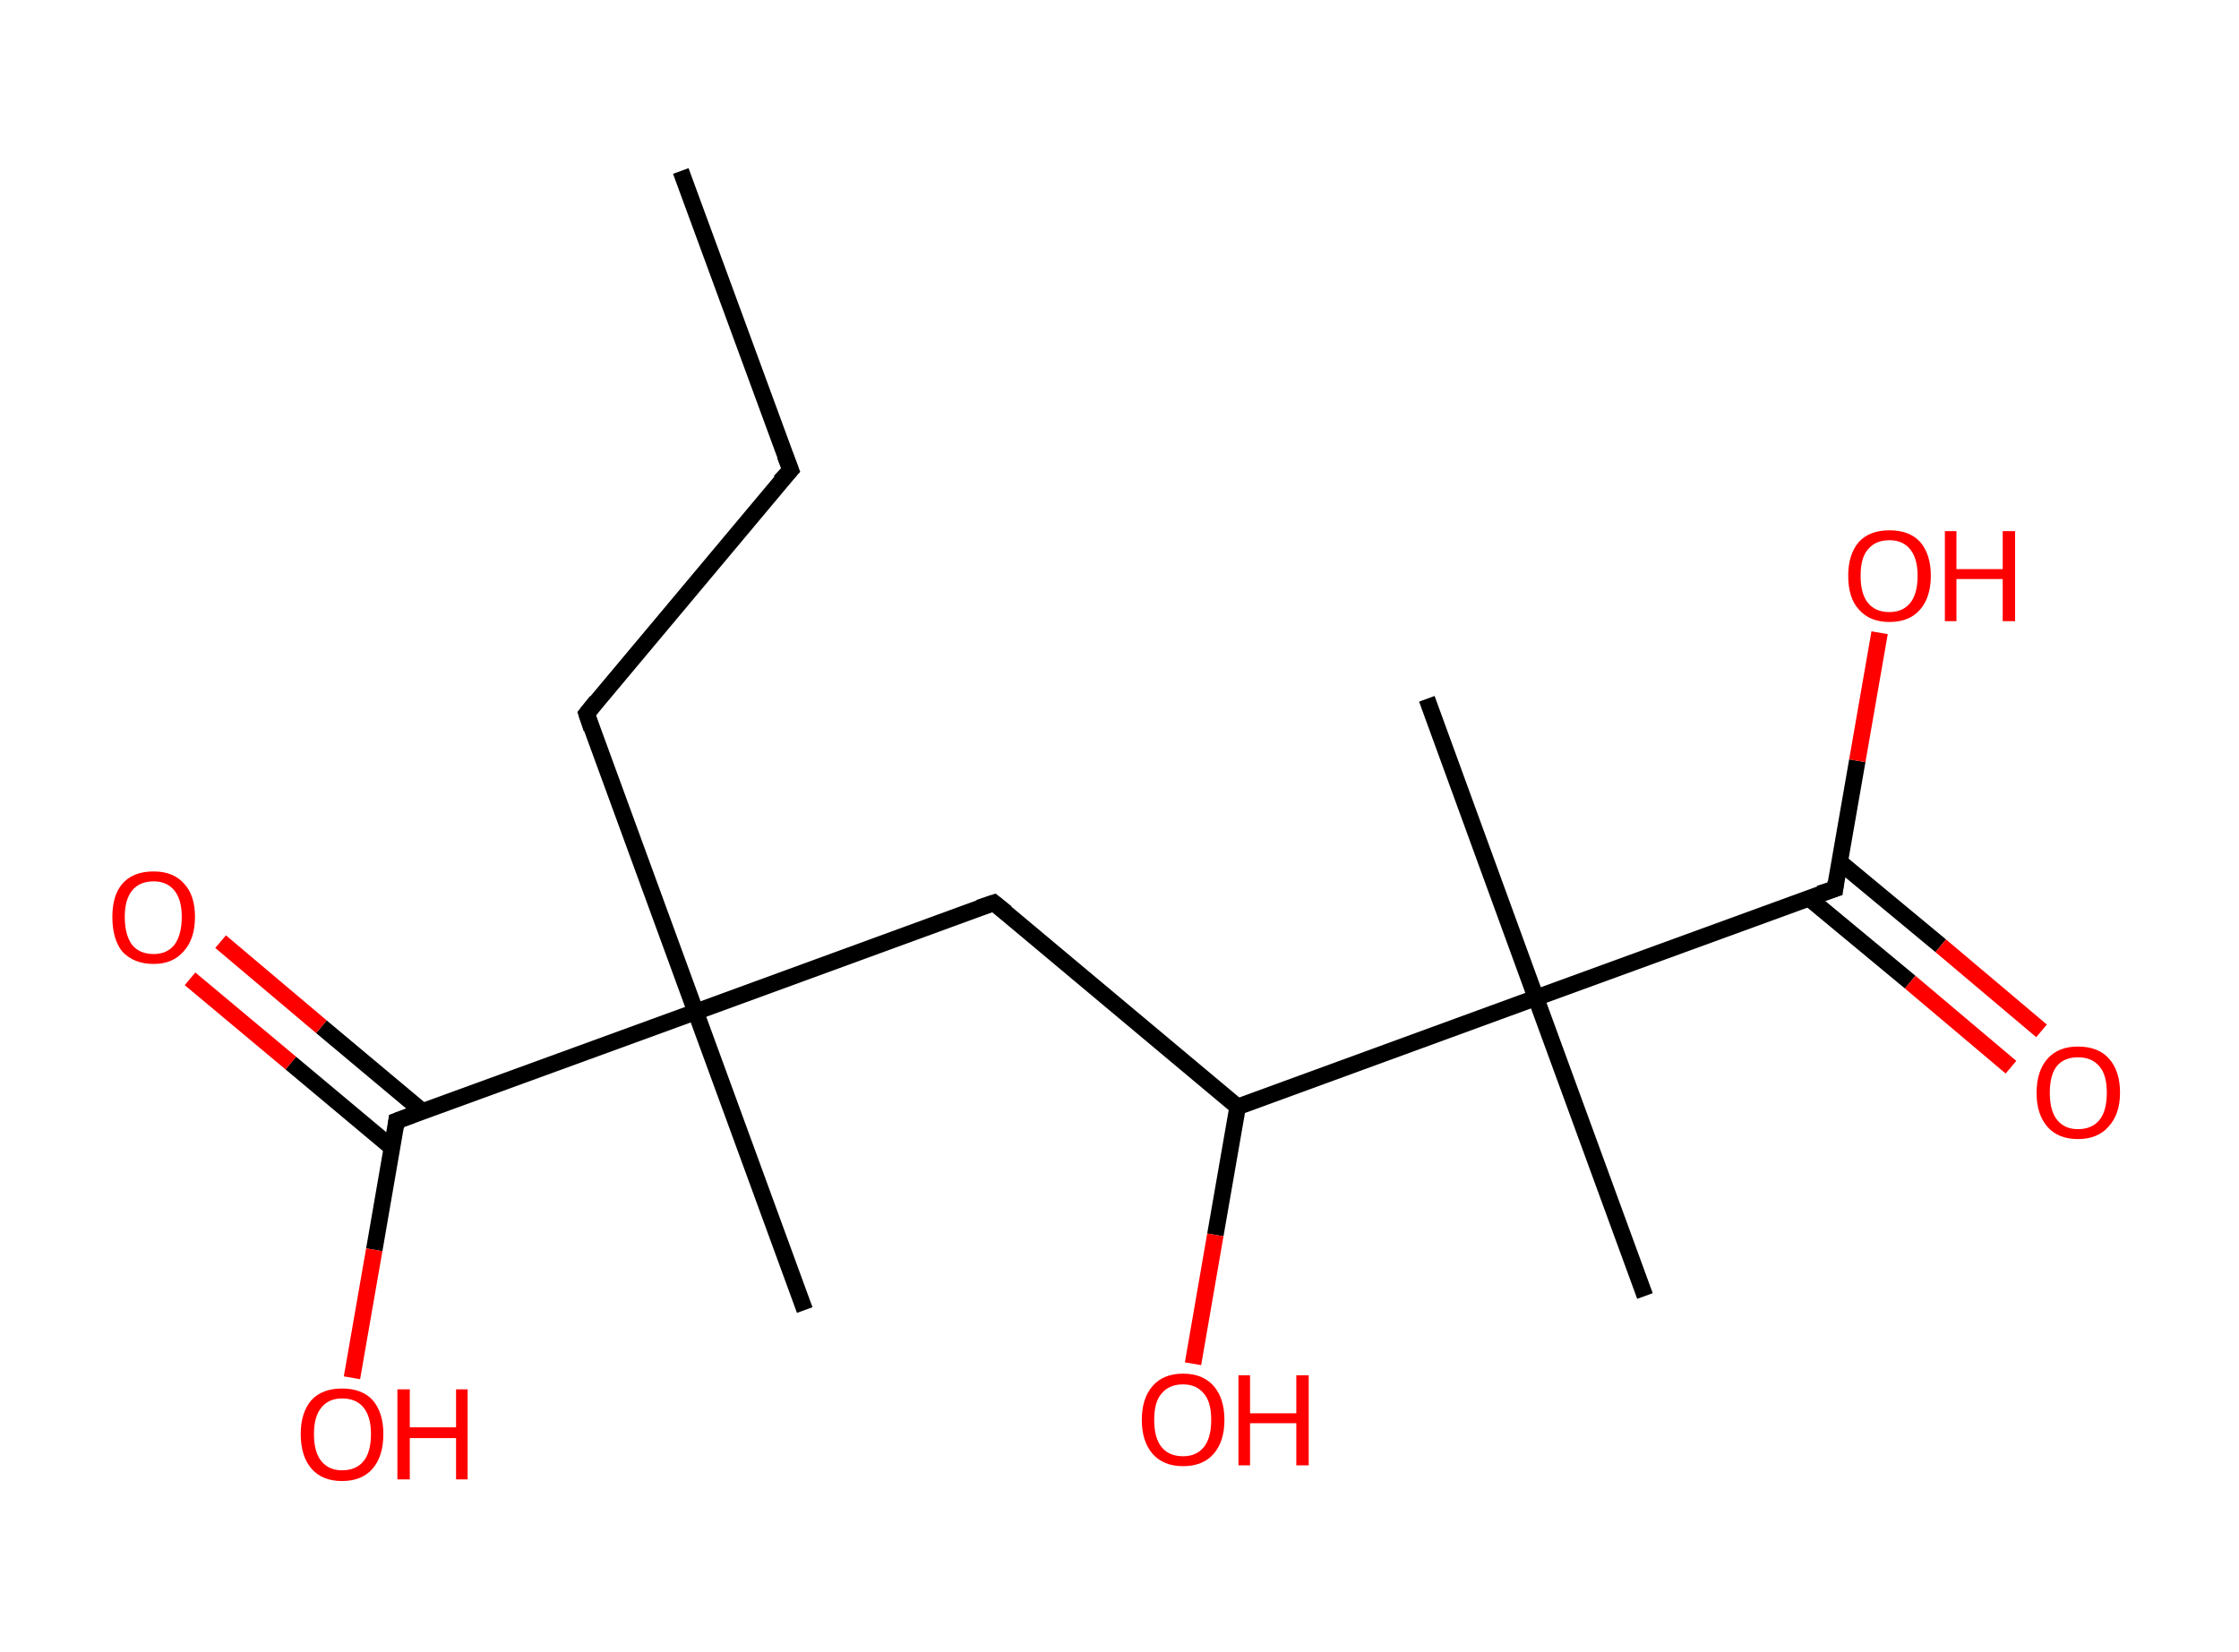 <?xml version='1.0' encoding='ASCII' standalone='yes'?>
<svg xmlns="http://www.w3.org/2000/svg" xmlns:rdkit="http://www.rdkit.org/xml" xmlns:xlink="http://www.w3.org/1999/xlink" version="1.1" baseProfile="full" xml:space="preserve" width="271px" height="200px" viewBox="0 0 271 200">
<!-- END OF HEADER -->
<rect style="opacity:1.0;fill:#FFFFFF;stroke:none" width="271.0" height="200.0" x="0.0" y="0.0"> </rect>
<path class="bond-0 atom-0 atom-1" d="M 82.4,20.7 L 95.7,56.9" style="fill:none;fill-rule:evenodd;stroke:#000000;stroke-width:2.0px;stroke-linecap:butt;stroke-linejoin:miter;stroke-opacity:1"/>
<path class="bond-1 atom-1 atom-2" d="M 95.7,56.9 L 71.0,86.4" style="fill:none;fill-rule:evenodd;stroke:#000000;stroke-width:2.0px;stroke-linecap:butt;stroke-linejoin:miter;stroke-opacity:1"/>
<path class="bond-2 atom-2 atom-3" d="M 71.0,86.4 L 84.2,122.5" style="fill:none;fill-rule:evenodd;stroke:#000000;stroke-width:2.0px;stroke-linecap:butt;stroke-linejoin:miter;stroke-opacity:1"/>
<path class="bond-3 atom-3 atom-4" d="M 84.2,122.5 L 97.4,158.6" style="fill:none;fill-rule:evenodd;stroke:#000000;stroke-width:2.0px;stroke-linecap:butt;stroke-linejoin:miter;stroke-opacity:1"/>
<path class="bond-4 atom-3 atom-5" d="M 84.2,122.5 L 120.3,109.3" style="fill:none;fill-rule:evenodd;stroke:#000000;stroke-width:2.0px;stroke-linecap:butt;stroke-linejoin:miter;stroke-opacity:1"/>
<path class="bond-5 atom-5 atom-6" d="M 120.3,109.3 L 149.8,134.0" style="fill:none;fill-rule:evenodd;stroke:#000000;stroke-width:2.0px;stroke-linecap:butt;stroke-linejoin:miter;stroke-opacity:1"/>
<path class="bond-6 atom-6 atom-7" d="M 149.8,134.0 L 147.1,149.5" style="fill:none;fill-rule:evenodd;stroke:#000000;stroke-width:2.0px;stroke-linecap:butt;stroke-linejoin:miter;stroke-opacity:1"/>
<path class="bond-6 atom-6 atom-7" d="M 147.1,149.5 L 144.4,165.1" style="fill:none;fill-rule:evenodd;stroke:#FF0000;stroke-width:2.0px;stroke-linecap:butt;stroke-linejoin:miter;stroke-opacity:1"/>
<path class="bond-7 atom-6 atom-8" d="M 149.8,134.0 L 185.9,120.8" style="fill:none;fill-rule:evenodd;stroke:#000000;stroke-width:2.0px;stroke-linecap:butt;stroke-linejoin:miter;stroke-opacity:1"/>
<path class="bond-8 atom-8 atom-9" d="M 185.9,120.8 L 172.7,84.6" style="fill:none;fill-rule:evenodd;stroke:#000000;stroke-width:2.0px;stroke-linecap:butt;stroke-linejoin:miter;stroke-opacity:1"/>
<path class="bond-9 atom-8 atom-10" d="M 185.9,120.8 L 199.1,156.9" style="fill:none;fill-rule:evenodd;stroke:#000000;stroke-width:2.0px;stroke-linecap:butt;stroke-linejoin:miter;stroke-opacity:1"/>
<path class="bond-10 atom-8 atom-11" d="M 185.9,120.8 L 222.1,107.6" style="fill:none;fill-rule:evenodd;stroke:#000000;stroke-width:2.0px;stroke-linecap:butt;stroke-linejoin:miter;stroke-opacity:1"/>
<path class="bond-11 atom-11 atom-12" d="M 218.9,108.7 L 231.2,118.9" style="fill:none;fill-rule:evenodd;stroke:#000000;stroke-width:2.0px;stroke-linecap:butt;stroke-linejoin:miter;stroke-opacity:1"/>
<path class="bond-11 atom-11 atom-12" d="M 231.2,118.9 L 243.4,129.2" style="fill:none;fill-rule:evenodd;stroke:#FF0000;stroke-width:2.0px;stroke-linecap:butt;stroke-linejoin:miter;stroke-opacity:1"/>
<path class="bond-11 atom-11 atom-12" d="M 222.6,104.3 L 234.9,114.5" style="fill:none;fill-rule:evenodd;stroke:#000000;stroke-width:2.0px;stroke-linecap:butt;stroke-linejoin:miter;stroke-opacity:1"/>
<path class="bond-11 atom-11 atom-12" d="M 234.9,114.5 L 247.1,124.8" style="fill:none;fill-rule:evenodd;stroke:#FF0000;stroke-width:2.0px;stroke-linecap:butt;stroke-linejoin:miter;stroke-opacity:1"/>
<path class="bond-12 atom-11 atom-13" d="M 222.1,107.6 L 224.8,92.1" style="fill:none;fill-rule:evenodd;stroke:#000000;stroke-width:2.0px;stroke-linecap:butt;stroke-linejoin:miter;stroke-opacity:1"/>
<path class="bond-12 atom-11 atom-13" d="M 224.8,92.1 L 227.5,76.6" style="fill:none;fill-rule:evenodd;stroke:#FF0000;stroke-width:2.0px;stroke-linecap:butt;stroke-linejoin:miter;stroke-opacity:1"/>
<path class="bond-13 atom-3 atom-14" d="M 84.2,122.5 L 48.0,135.7" style="fill:none;fill-rule:evenodd;stroke:#000000;stroke-width:2.0px;stroke-linecap:butt;stroke-linejoin:miter;stroke-opacity:1"/>
<path class="bond-14 atom-14 atom-15" d="M 51.2,134.6 L 38.9,124.3" style="fill:none;fill-rule:evenodd;stroke:#000000;stroke-width:2.0px;stroke-linecap:butt;stroke-linejoin:miter;stroke-opacity:1"/>
<path class="bond-14 atom-14 atom-15" d="M 38.9,124.3 L 26.7,114.0" style="fill:none;fill-rule:evenodd;stroke:#FF0000;stroke-width:2.0px;stroke-linecap:butt;stroke-linejoin:miter;stroke-opacity:1"/>
<path class="bond-14 atom-14 atom-15" d="M 47.5,139.0 L 35.2,128.7" style="fill:none;fill-rule:evenodd;stroke:#000000;stroke-width:2.0px;stroke-linecap:butt;stroke-linejoin:miter;stroke-opacity:1"/>
<path class="bond-14 atom-14 atom-15" d="M 35.2,128.7 L 23.0,118.5" style="fill:none;fill-rule:evenodd;stroke:#FF0000;stroke-width:2.0px;stroke-linecap:butt;stroke-linejoin:miter;stroke-opacity:1"/>
<path class="bond-15 atom-14 atom-16" d="M 48.0,135.7 L 45.3,151.3" style="fill:none;fill-rule:evenodd;stroke:#000000;stroke-width:2.0px;stroke-linecap:butt;stroke-linejoin:miter;stroke-opacity:1"/>
<path class="bond-15 atom-14 atom-16" d="M 45.3,151.3 L 42.6,166.8" style="fill:none;fill-rule:evenodd;stroke:#FF0000;stroke-width:2.0px;stroke-linecap:butt;stroke-linejoin:miter;stroke-opacity:1"/>
<path d="M 95.0,55.1 L 95.7,56.9 L 94.4,58.3" style="fill:none;stroke:#000000;stroke-width:2.0px;stroke-linecap:butt;stroke-linejoin:miter;stroke-opacity:1;"/>
<path d="M 72.2,84.9 L 71.0,86.4 L 71.6,88.2" style="fill:none;stroke:#000000;stroke-width:2.0px;stroke-linecap:butt;stroke-linejoin:miter;stroke-opacity:1;"/>
<path d="M 118.5,109.9 L 120.3,109.3 L 121.8,110.5" style="fill:none;stroke:#000000;stroke-width:2.0px;stroke-linecap:butt;stroke-linejoin:miter;stroke-opacity:1;"/>
<path d="M 220.2,108.2 L 222.1,107.6 L 222.2,106.8" style="fill:none;stroke:#000000;stroke-width:2.0px;stroke-linecap:butt;stroke-linejoin:miter;stroke-opacity:1;"/>
<path d="M 49.9,135.0 L 48.0,135.7 L 47.9,136.5" style="fill:none;stroke:#000000;stroke-width:2.0px;stroke-linecap:butt;stroke-linejoin:miter;stroke-opacity:1;"/>
<path class="atom-7" d="M 138.2 171.9 Q 138.2 169.3, 139.5 167.8 Q 140.8 166.3, 143.2 166.3 Q 145.6 166.3, 146.9 167.8 Q 148.2 169.3, 148.2 171.9 Q 148.2 174.5, 146.9 176.0 Q 145.6 177.5, 143.2 177.5 Q 140.8 177.5, 139.5 176.0 Q 138.2 174.5, 138.2 171.9 M 143.2 176.3 Q 144.8 176.3, 145.7 175.2 Q 146.6 174.1, 146.6 171.9 Q 146.6 169.7, 145.7 168.7 Q 144.8 167.6, 143.2 167.6 Q 141.5 167.6, 140.6 168.7 Q 139.7 169.7, 139.7 171.9 Q 139.7 174.1, 140.6 175.2 Q 141.5 176.3, 143.2 176.3 " fill="#FF0000"/>
<path class="atom-7" d="M 149.9 166.5 L 151.3 166.5 L 151.3 171.1 L 156.9 171.1 L 156.9 166.5 L 158.4 166.5 L 158.4 177.4 L 156.9 177.4 L 156.9 172.3 L 151.3 172.3 L 151.3 177.4 L 149.9 177.4 L 149.9 166.5 " fill="#FF0000"/>
<path class="atom-12" d="M 246.5 132.3 Q 246.5 129.7, 247.8 128.2 Q 249.1 126.7, 251.5 126.7 Q 254.0 126.7, 255.3 128.2 Q 256.6 129.7, 256.6 132.3 Q 256.6 134.9, 255.2 136.4 Q 253.9 137.9, 251.5 137.9 Q 249.1 137.9, 247.8 136.4 Q 246.5 134.9, 246.5 132.3 M 251.5 136.7 Q 253.2 136.7, 254.1 135.6 Q 255.0 134.5, 255.0 132.3 Q 255.0 130.1, 254.1 129.1 Q 253.2 128.0, 251.5 128.0 Q 249.9 128.0, 249.0 129.0 Q 248.1 130.1, 248.1 132.3 Q 248.1 134.5, 249.0 135.6 Q 249.9 136.7, 251.5 136.7 " fill="#FF0000"/>
<path class="atom-13" d="M 223.7 69.7 Q 223.7 67.1, 225.0 65.6 Q 226.3 64.2, 228.7 64.2 Q 231.1 64.2, 232.4 65.6 Q 233.7 67.1, 233.7 69.7 Q 233.7 72.3, 232.4 73.8 Q 231.1 75.3, 228.7 75.3 Q 226.3 75.3, 225.0 73.8 Q 223.7 72.4, 223.7 69.7 M 228.7 74.1 Q 230.3 74.1, 231.2 73.0 Q 232.1 71.9, 232.1 69.7 Q 232.1 67.6, 231.2 66.5 Q 230.3 65.4, 228.7 65.4 Q 227.0 65.4, 226.1 66.5 Q 225.2 67.5, 225.2 69.7 Q 225.2 71.9, 226.1 73.0 Q 227.0 74.1, 228.7 74.1 " fill="#FF0000"/>
<path class="atom-13" d="M 235.4 64.3 L 236.8 64.3 L 236.8 68.9 L 242.4 68.9 L 242.4 64.3 L 243.9 64.3 L 243.9 75.2 L 242.4 75.2 L 242.4 70.1 L 236.8 70.1 L 236.8 75.2 L 235.4 75.2 L 235.4 64.3 " fill="#FF0000"/>
<path class="atom-15" d="M 13.6 111.0 Q 13.6 108.4, 14.8 107.0 Q 16.1 105.5, 18.6 105.5 Q 21.0 105.5, 22.3 107.0 Q 23.6 108.4, 23.6 111.0 Q 23.6 113.7, 22.2 115.2 Q 20.9 116.7, 18.6 116.7 Q 16.2 116.7, 14.8 115.2 Q 13.6 113.7, 13.6 111.0 M 18.6 115.5 Q 20.2 115.5, 21.1 114.4 Q 22.0 113.2, 22.0 111.0 Q 22.0 108.9, 21.1 107.8 Q 20.2 106.7, 18.6 106.7 Q 16.9 106.7, 16.0 107.8 Q 15.1 108.9, 15.1 111.0 Q 15.1 113.2, 16.0 114.4 Q 16.9 115.5, 18.6 115.5 " fill="#FF0000"/>
<path class="atom-16" d="M 36.4 173.6 Q 36.4 171.0, 37.7 169.5 Q 39.0 168.1, 41.4 168.1 Q 43.8 168.1, 45.1 169.5 Q 46.4 171.0, 46.4 173.6 Q 46.4 176.3, 45.1 177.8 Q 43.8 179.3, 41.4 179.3 Q 39.0 179.3, 37.7 177.8 Q 36.4 176.3, 36.4 173.6 M 41.4 178.0 Q 43.1 178.0, 44.0 176.9 Q 44.9 175.8, 44.9 173.6 Q 44.9 171.5, 44.0 170.4 Q 43.1 169.3, 41.4 169.3 Q 39.8 169.3, 38.9 170.4 Q 38.0 171.5, 38.0 173.6 Q 38.0 175.8, 38.9 176.9 Q 39.8 178.0, 41.4 178.0 " fill="#FF0000"/>
<path class="atom-16" d="M 48.1 168.2 L 49.6 168.2 L 49.6 172.8 L 55.2 172.8 L 55.2 168.2 L 56.6 168.2 L 56.6 179.1 L 55.2 179.1 L 55.2 174.1 L 49.6 174.1 L 49.6 179.1 L 48.1 179.1 L 48.1 168.2 " fill="#FF0000"/>
</svg>
